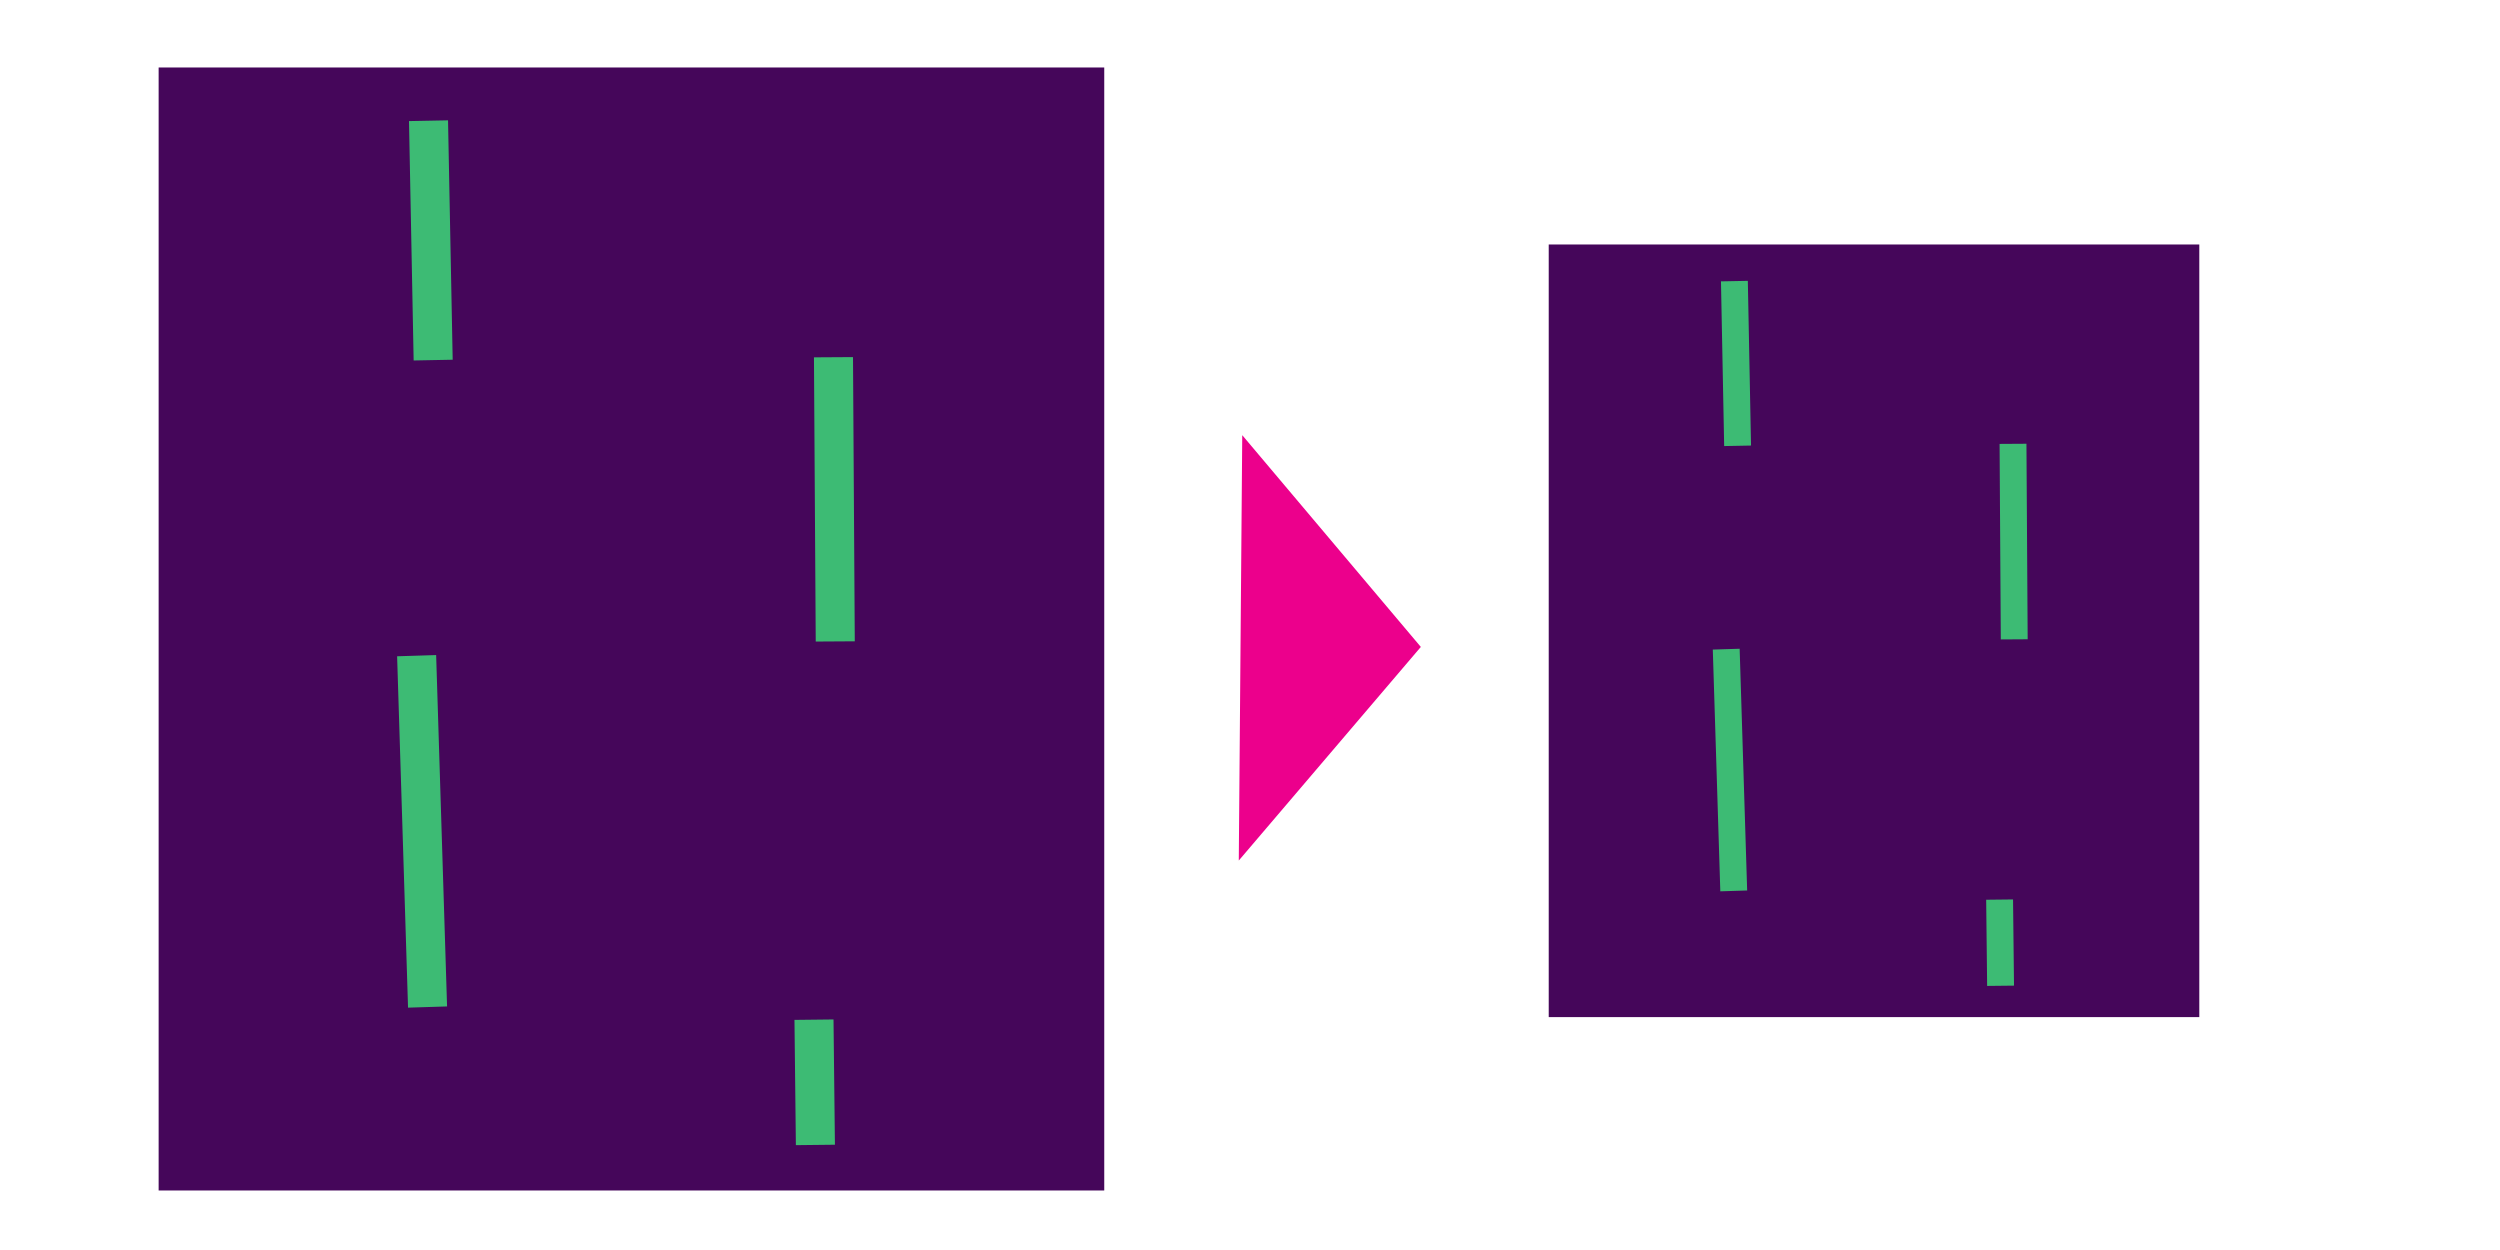 <?xml version="1.0" encoding="UTF-8" standalone="no"?>
<!-- Created with Inkscape (http://www.inkscape.org/) -->

<svg
   width="128"
   height="64"
   viewBox="0 0 33.867 16.933"
   version="1.1"
   id="svg1"
   xml:space="preserve"
   xmlns="http://www.w3.org/2000/svg"
   xmlns:svg="http://www.w3.org/2000/svg"><defs
     id="defs1"><linearGradient
       id="swatch18"><stop
         style="stop-color:#ffeb00;stop-opacity:0.878;"
         offset="0"
         id="stop18" /></linearGradient><linearGradient
       id="swatch1"><stop
         style="stop-color:#ffea00;stop-opacity:1;"
         offset="0"
         id="stop1" /></linearGradient></defs><g
     id="layer1"
     style="display:inline"><path
       style="fill:#ec008c;fill-opacity:1;stroke:#ec008c;stroke-width:0.265px;stroke-linecap:butt;stroke-linejoin:miter;stroke-opacity:1"
       d="m 16.958,6.254 -0.041,5.04 2.157,-2.531 z"
       id="path30-1" /><g
       id="g62"
       transform="translate(9.028,2.237)"><rect
         style="display:inline;fill:#45065a;fill-opacity:1;stroke-width:0.154"
         id="rect1-2-7"
         width="12.81"
         height="15.213"
         x="-6.879"
         y="-1.323" /><path
         style="fill:none;stroke:#3dbb74;stroke-width:0.529;stroke-linecap:butt;stroke-linejoin:miter;stroke-dasharray:none;stroke-opacity:1"
         d="m -3.223,-0.602 0.063,3.243"
         id="path26-7" /><path
         style="fill:none;stroke:#3dbb74;stroke-width:0.529;stroke-linecap:butt;stroke-linejoin:miter;stroke-dasharray:none;stroke-opacity:1"
         d="M 2.263,2.602 2.287,6.452"
         id="path27-3" /><path
         style="fill:none;stroke:#3dbb74;stroke-width:0.529;stroke-linecap:butt;stroke-linejoin:miter;stroke-dasharray:none;stroke-opacity:1"
         d="m 1.999,11.576 0.019,1.697"
         id="path28-6" /><path
         style="fill:none;stroke:#3dbb74;stroke-width:0.529;stroke-linecap:butt;stroke-linejoin:miter;stroke-dasharray:none;stroke-opacity:1"
         d="m -3.384,6.645 0.148,4.76"
         id="path29-5" /></g><g
       id="g62-1"
       transform="matrix(0.688,0,0,0.688,25.713,4.222)"
       style="display:inline"><rect
         style="display:inline;fill:#45065a;fill-opacity:1;stroke-width:0.154"
         id="rect1-2-7-2"
         width="12.81"
         height="15.213"
         x="-6.879"
         y="-1.323" /><path
         style="fill:none;stroke:#3dbb74;stroke-width:0.529;stroke-linecap:butt;stroke-linejoin:miter;stroke-dasharray:none;stroke-opacity:1"
         d="m -3.223,-0.602 0.063,3.243"
         id="path26-7-9" /><path
         style="fill:none;stroke:#3dbb74;stroke-width:0.529;stroke-linecap:butt;stroke-linejoin:miter;stroke-dasharray:none;stroke-opacity:1"
         d="M 2.263,2.602 2.287,6.452"
         id="path27-3-3" /><path
         style="fill:none;stroke:#3dbb74;stroke-width:0.529;stroke-linecap:butt;stroke-linejoin:miter;stroke-dasharray:none;stroke-opacity:1"
         d="m 1.999,11.576 0.019,1.697"
         id="path28-6-9" /><path
         style="fill:none;stroke:#3dbb74;stroke-width:0.529;stroke-linecap:butt;stroke-linejoin:miter;stroke-dasharray:none;stroke-opacity:1"
         d="m -3.384,6.645 0.148,4.76"
         id="path29-5-0" /></g></g></svg>

